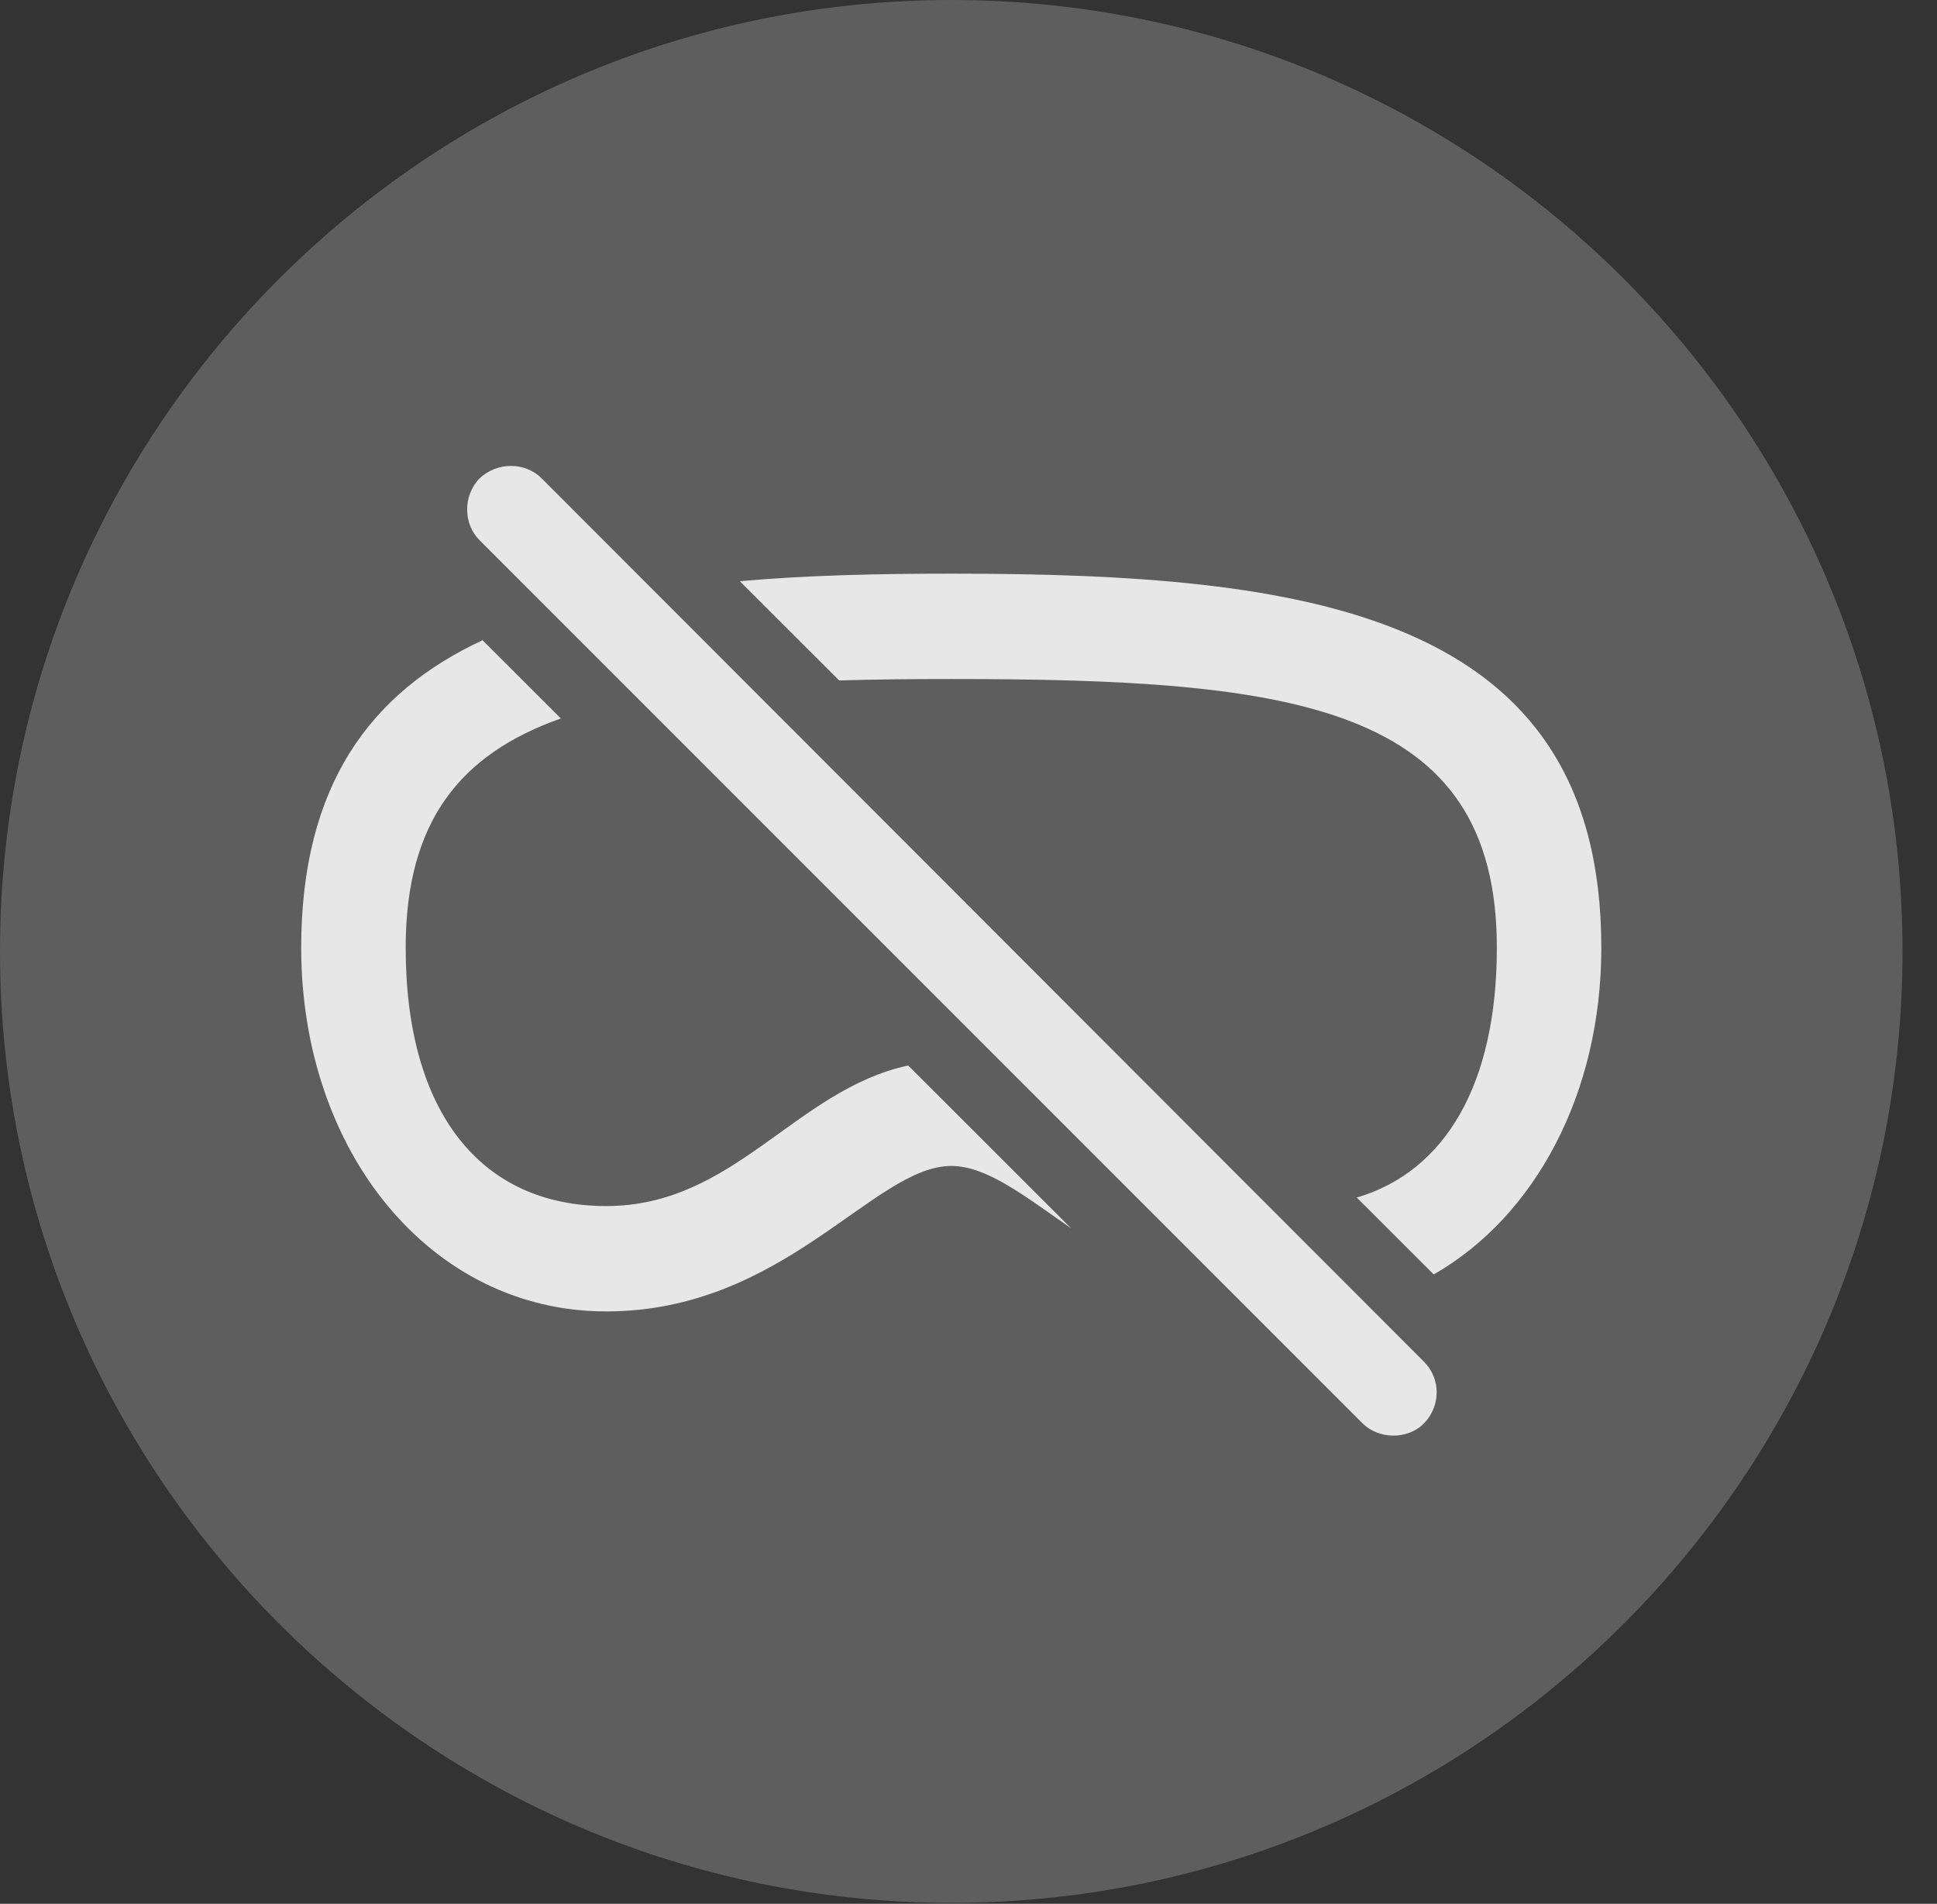 <?xml version="1.0" encoding="UTF-8"?>
<!--Generator: Apple Native CoreSVG 341-->
<!DOCTYPE svg
PUBLIC "-//W3C//DTD SVG 1.1//EN"
       "http://www.w3.org/Graphics/SVG/1.1/DTD/svg11.dtd">
<svg version="1.1" xmlns="http://www.w3.org/2000/svg" xmlns:xlink="http://www.w3.org/1999/xlink" viewBox="0 0 20.283 19.932">
 <rect x="0" y="0" width="20.283" height="19.932" fill="#333333" stroke="none"/>
 <g>
  <rect height="19.932" opacity="0" width="20.283" x="0" y="0"/>
  <path d="M9.961 19.922C15.459 19.922 19.922 15.449 19.922 9.961C19.922 4.463 15.459 0 9.961 0C4.473 0 0 4.463 0 9.961C0 15.449 4.473 19.922 9.961 19.922Z" fill="white" fill-opacity="0.212"/>
  <path d="M5.674 5.01L14.912 14.258C15.088 14.434 15.088 14.717 14.912 14.902C14.736 15.078 14.434 15.068 14.268 14.902L5.02 5.654C4.854 5.488 4.844 5.195 5.02 5.01C5.205 4.834 5.498 4.834 5.674 5.01ZM5.873 7.522C4.82 7.894 4.248 8.601 4.248 9.922C4.248 11.65 5.039 12.627 6.348 12.627C7.69 12.627 8.325 11.413 9.51 11.155L11.215 12.859C10.724 12.518 10.331 12.207 9.961 12.207C9.15 12.207 8.213 13.73 6.348 13.73C4.512 13.73 3.154 12.06 3.154 9.922C3.154 8.219 3.881 7.248 5.053 6.703ZM16.768 9.922C16.768 11.447 16.077 12.734 15.013 13.343L14.207 12.538C15.134 12.265 15.674 11.35 15.674 9.922C15.674 7.373 13.545 7.109 9.961 7.109C9.549 7.109 9.156 7.113 8.787 7.124L7.747 6.085C8.442 6.023 9.189 6.006 9.961 6.006C13.662 6.006 16.768 6.396 16.768 9.922Z" fill="white" fill-opacity="0.85"/>
 </g>
</svg>
